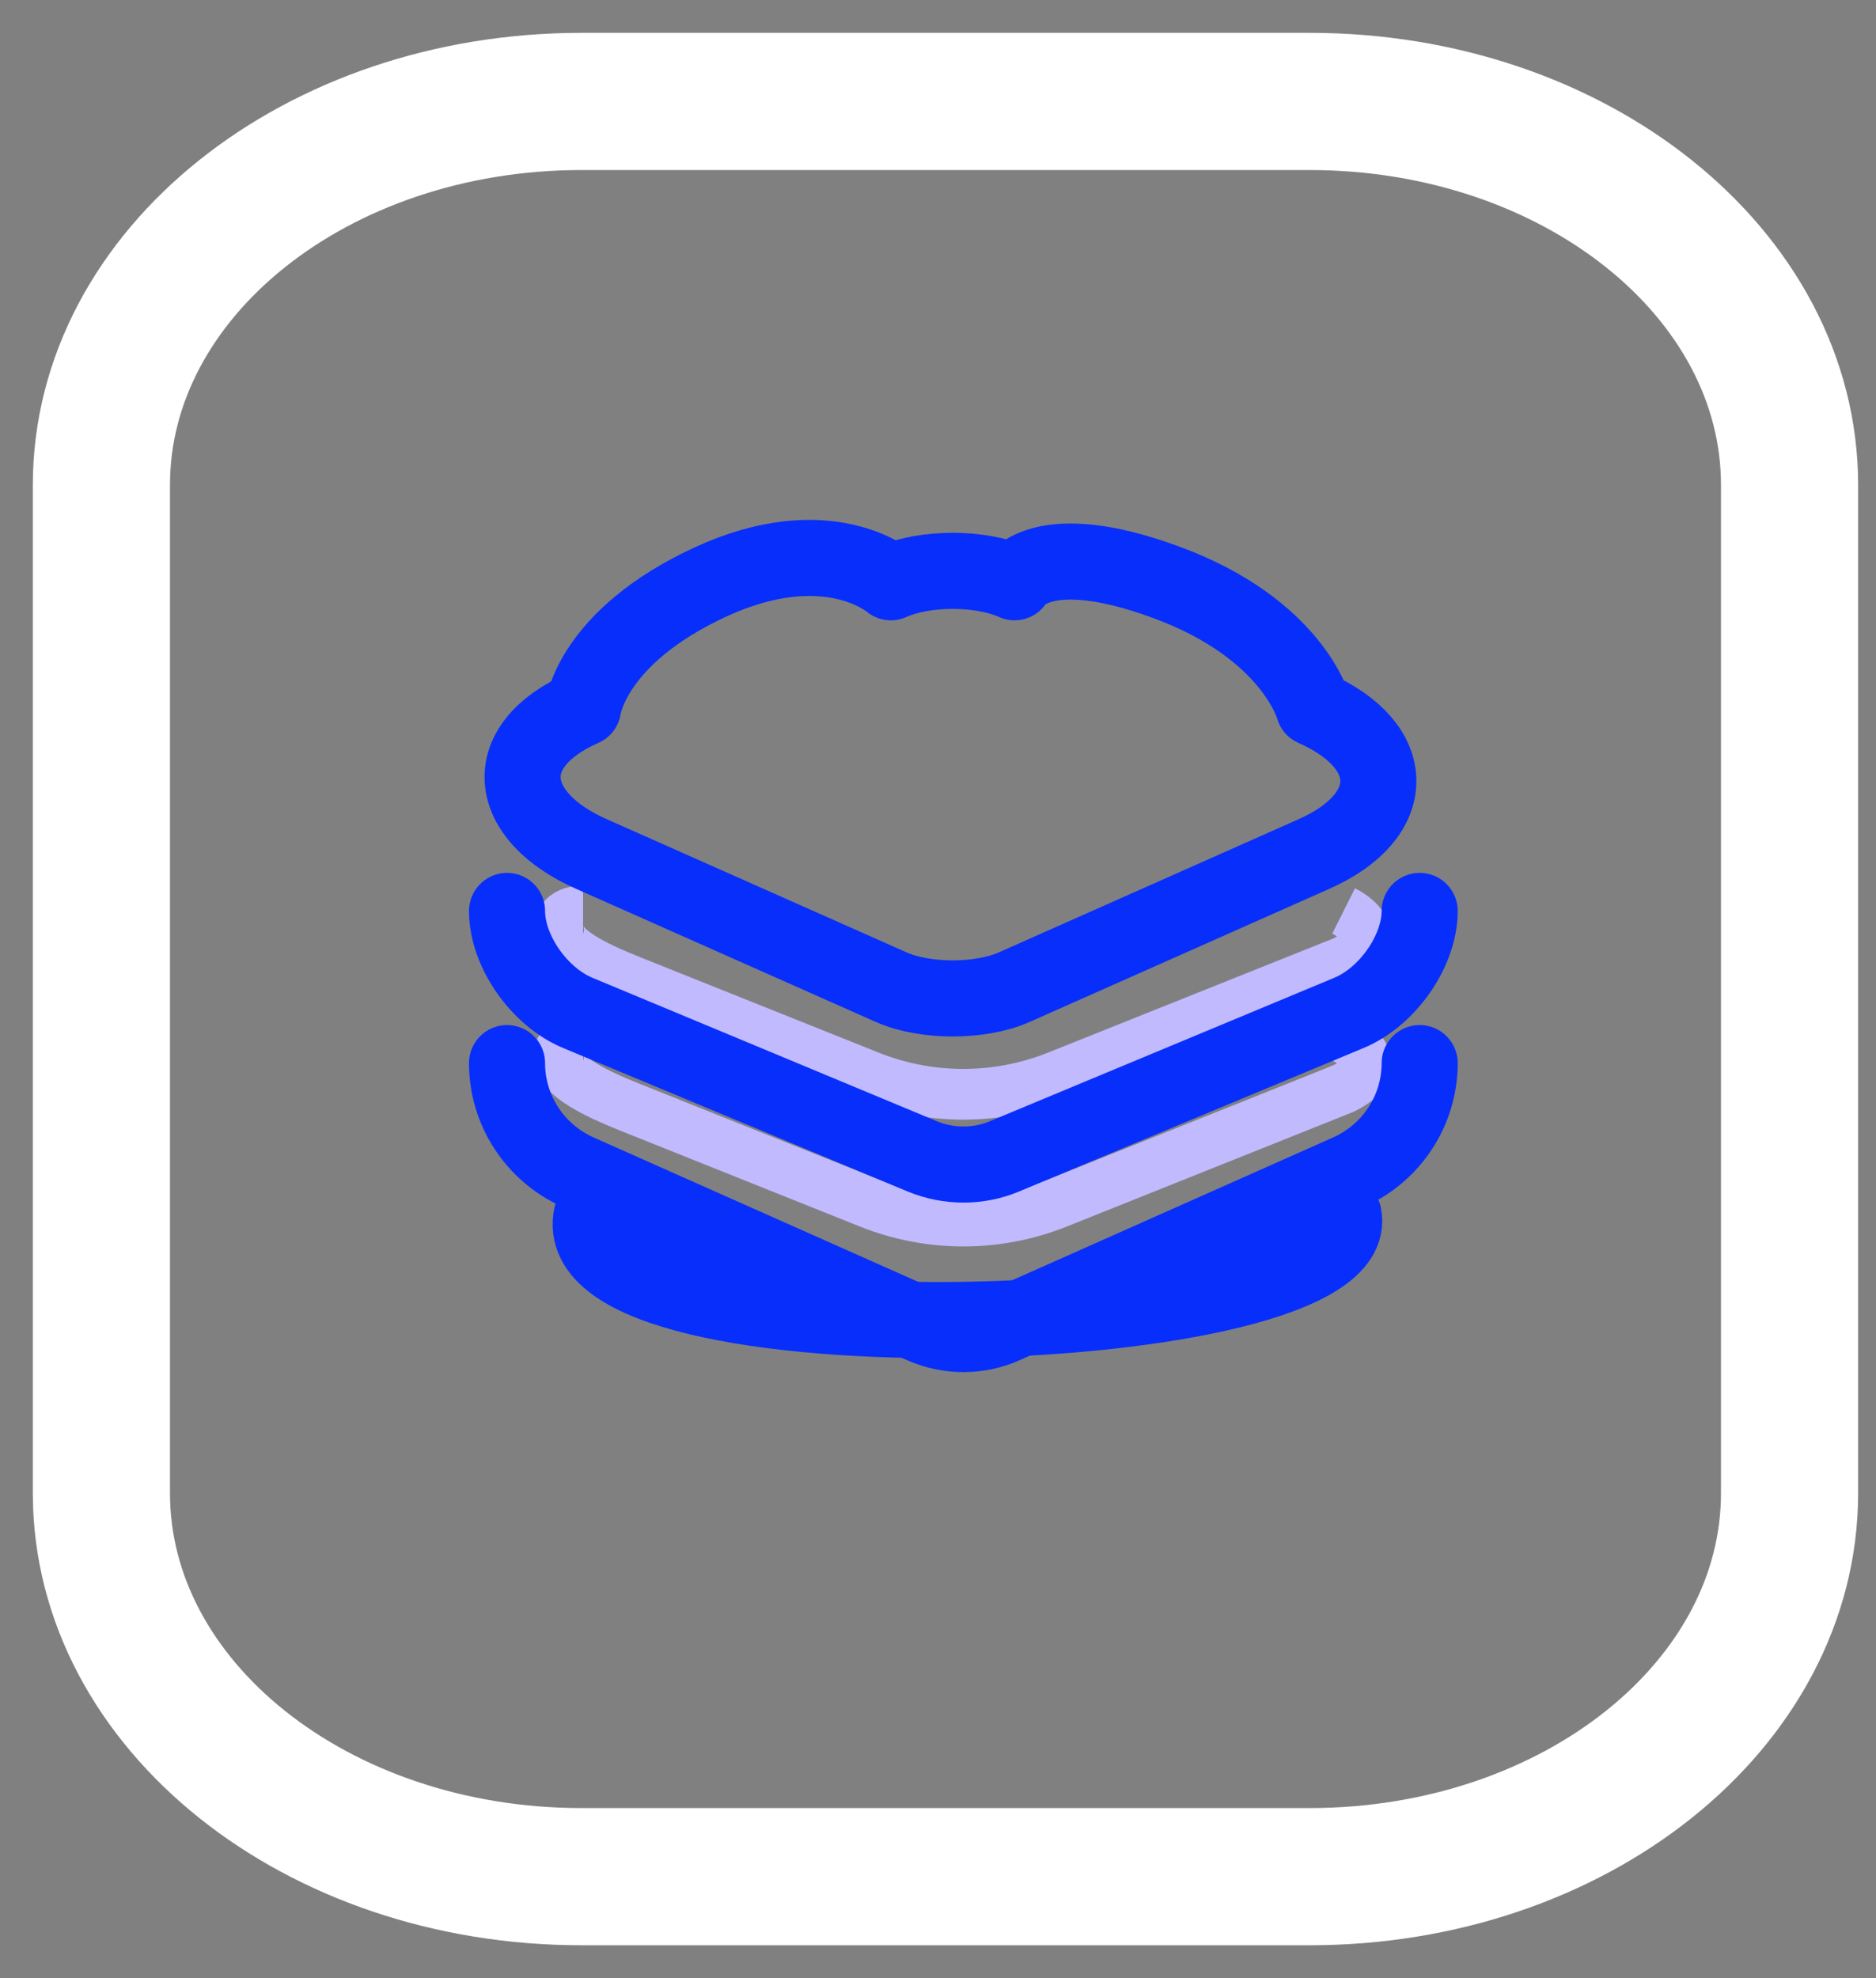 <svg width="37" height="39" viewBox="0 0 37 39" fill="none" xmlns="http://www.w3.org/2000/svg">
<rect x="0" y="0" width="37" height="39" fill="#808080" stroke="none"/>
<path d="M11.5 17.96C11.362 17.96 11.201 17.994 11.117 18.092C10.673 18.603 11.824 19.09 12.453 19.341L17.143 21.217C18.335 21.694 19.665 21.694 20.857 21.217L26.5 18.96C27.3 18.56 26.833 18.127 26.5 17.96M11.5 20.46C11.362 20.46 11.201 20.494 11.117 20.592C10.673 21.103 11.824 21.59 12.453 21.841L17.143 23.717C18.335 24.194 19.665 24.194 20.857 23.717L26.5 21.46C27.3 21.06 26.833 20.627 26.5 20.46" stroke="#C1BAFF"/>
<path d="M11.67 23.96C11 26.96 27 26.46 26.5 23.96M20.01 11.48C19.34 11.18 18.24 11.18 17.57 11.48C17.57 11.48 16.33 10.4 14 11.48C11.67 12.56 11.5 13.96 11.5 13.96C9.8 14.71 9.97 16.09 11.67 16.84L17.57 19.46C18.24 19.76 19.34 19.76 20.01 19.46L25.91 16.84C27.61 16.09 27.61 14.71 25.91 13.96C25.91 13.96 25.5 12.4 23 11.48C20.5 10.56 20.01 11.48 20.01 11.48Z" stroke="#072EFB" stroke-width="1.5" stroke-linecap="round" stroke-linejoin="round"/>
<path d="M10 17.96C10 18.746 10.63 19.654 11.4 19.972L18.19 22.799C18.71 23.014 19.3 23.014 19.81 22.799L26.6 19.972C27.37 19.654 28 18.746 28 17.96" stroke="#072EFB" stroke-width="1.5" stroke-linecap="round" stroke-linejoin="round"/>
<path d="M10 20.96C10 21.89 10.55 22.73 11.4 23.11L18.19 26.13C18.71 26.36 19.3 26.36 19.81 26.13L26.6 23.11C27.45 22.73 28 21.89 28 20.96" stroke="#072EFB" stroke-width="1.5" stroke-linecap="round" stroke-linejoin="round"/>
<path d="M25.828 2H11.467C6.238 2 2 5.386 2 9.562V29.438C2 33.614 6.238 37 11.467 37H25.828C31.057 37 35.295 33.614 35.295 29.438V9.562C35.295 5.386 31.057 2 25.828 2Z" stroke="white" stroke-width="2.705"/>
</svg>
